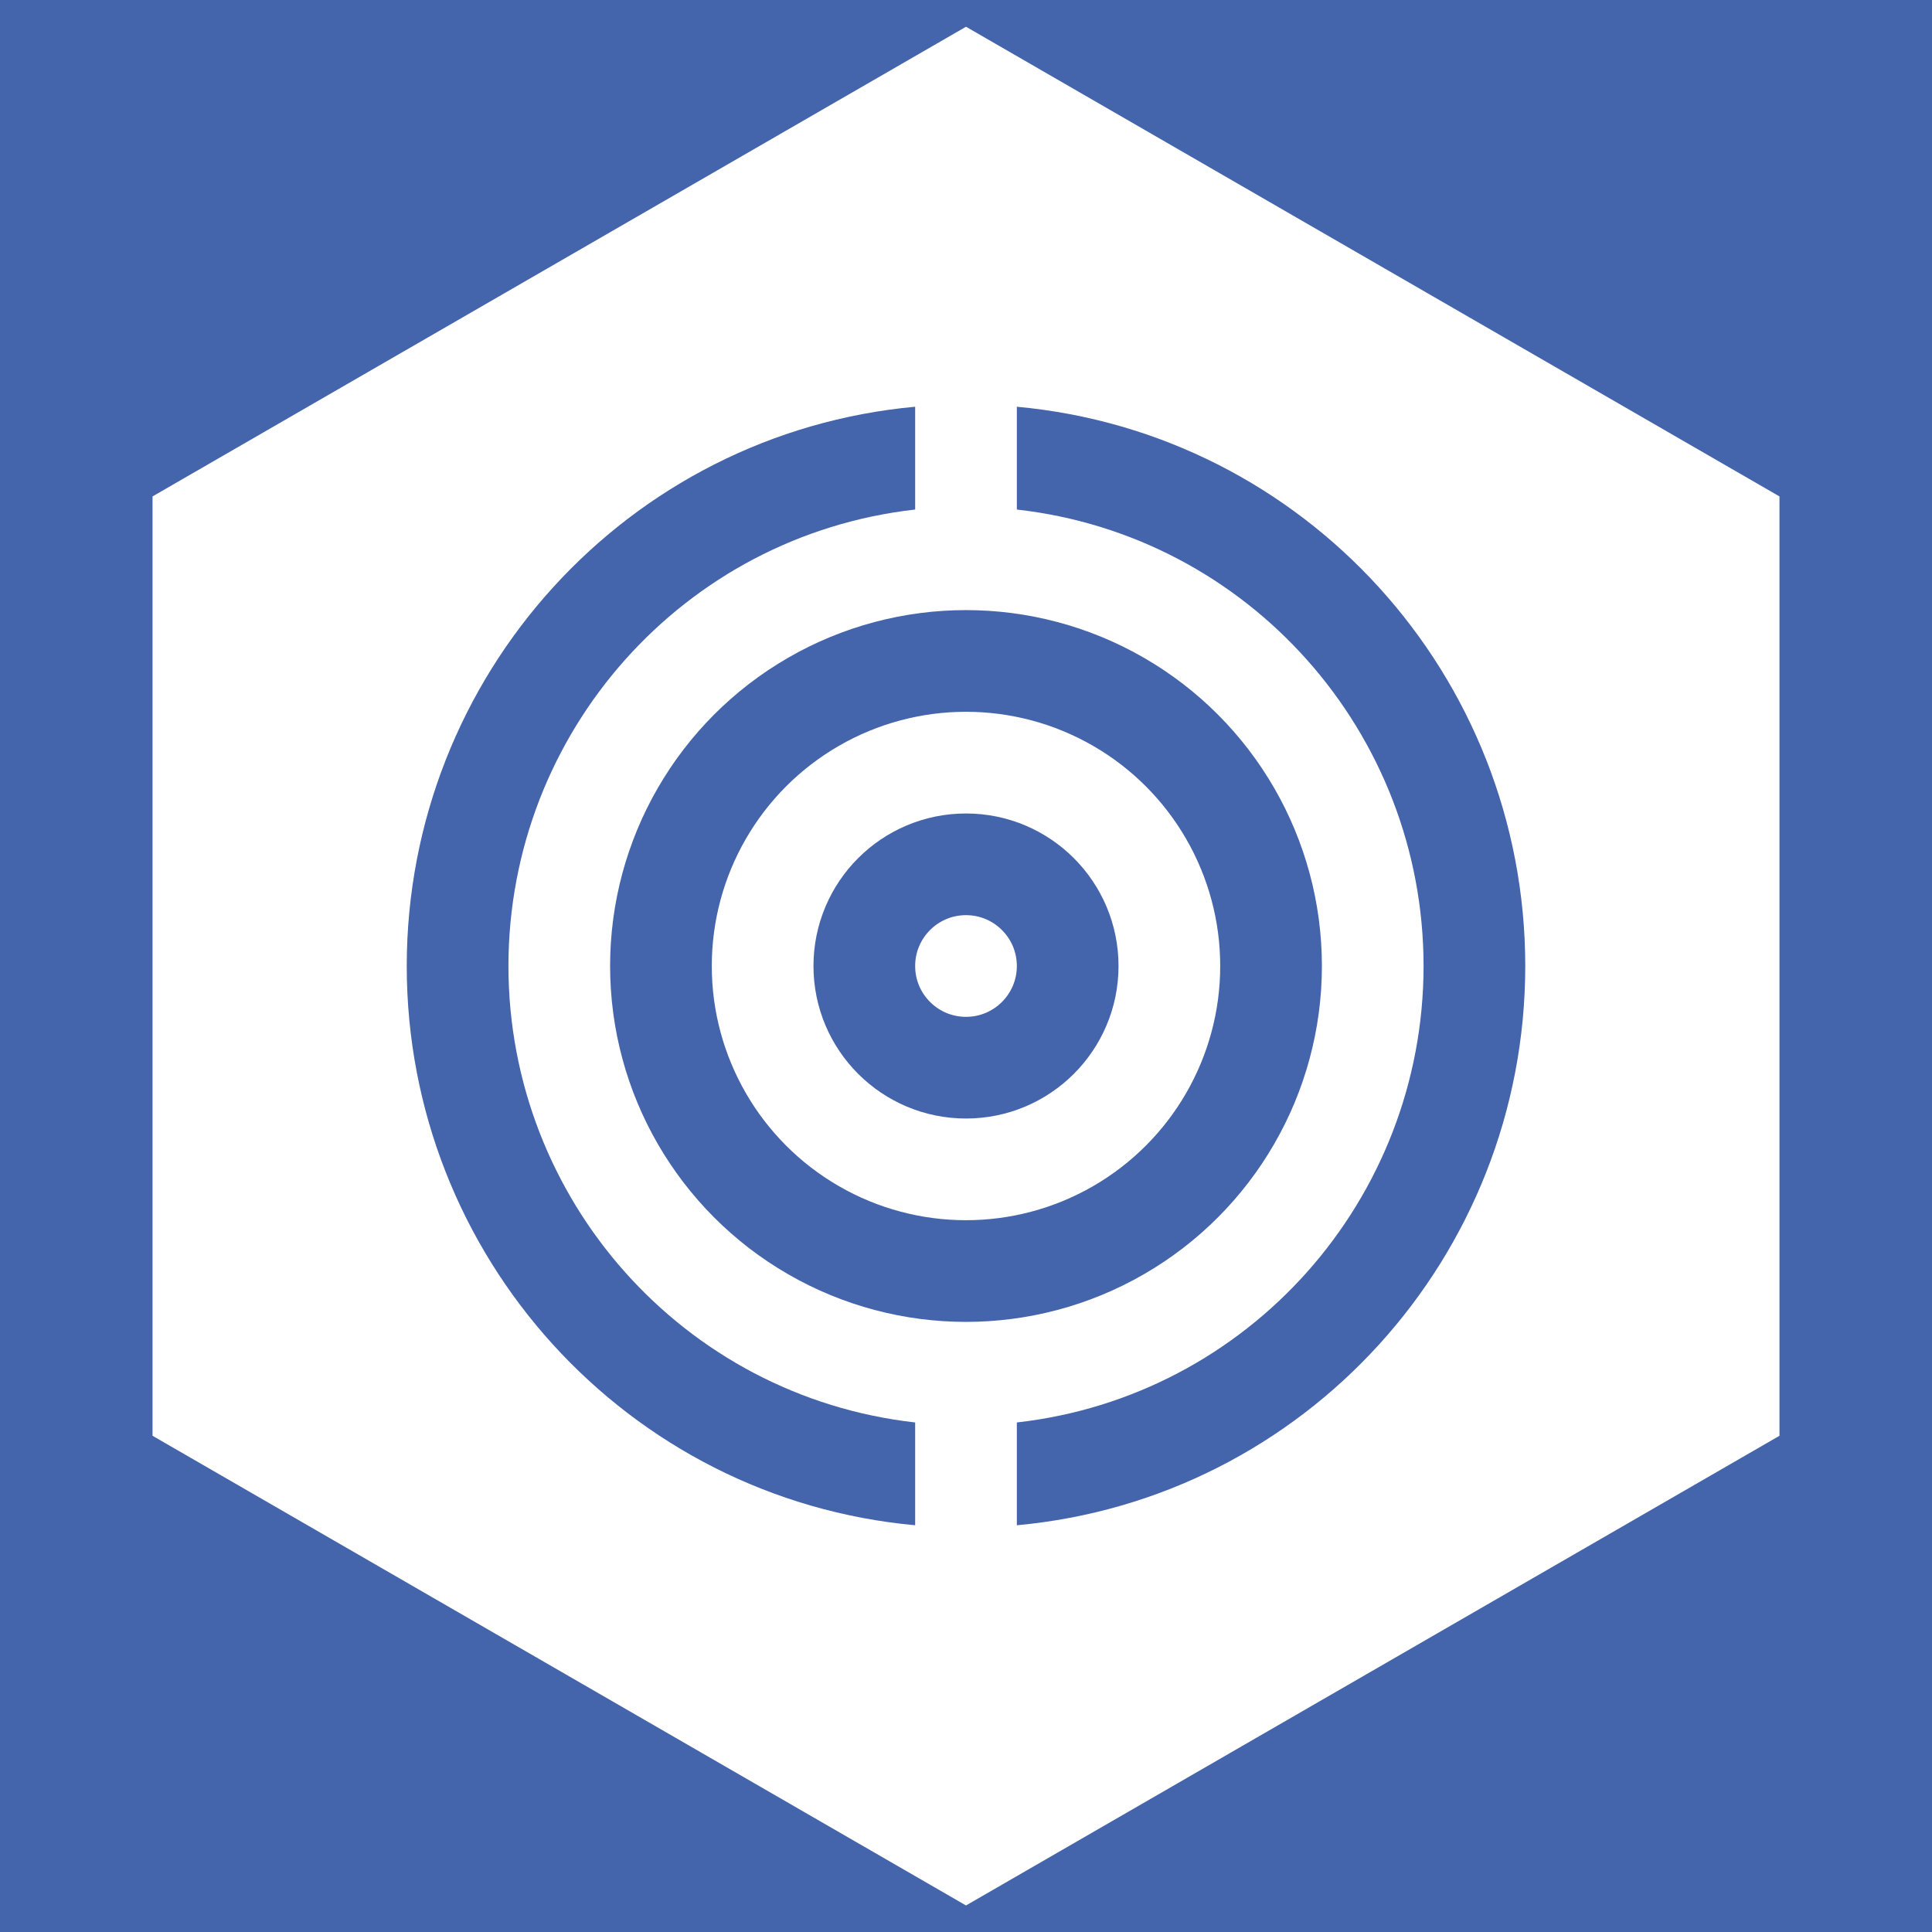 <svg id="eOBvm6jlLZu1" xmlns="http://www.w3.org/2000/svg" xmlns:xlink="http://www.w3.org/1999/xlink" viewBox="0 0 19 19" shape-rendering="geometricPrecision" text-rendering="geometricPrecision">
<rect x="0" y="0" width="19" height="19" fill="#333333" stroke="none"/>
<style><![CDATA[
#eOBvm6jlLZu7_tr {animation: eOBvm6jlLZu7_tr__tr 5000ms linear infinite normal forwards}@keyframes eOBvm6jlLZu7_tr__tr { 0% {transform: translate(105px,148.5px) rotate(0deg)} 100% {transform: translate(105px,148.5px) }}
]]></style>
    <g transform="translate(-95.5-139)">
        <rect width="18" height="19" rx="0" ry="0" transform="translate(96 139)" fill="#fff" stroke-width="0"/>
            <path d="M95.5,139v19h19v-19Zm9.5.263l8,4.619v9.238l-8,4.619-8-4.619v-9.238Z" fill="#4464ab" stroke-width="0"/>
        <circle r="1" transform="translate(105 148.5)" fill="none" stroke="#4464ab"/>
        <circle r="3" transform="translate(105 148.5)" fill="none" stroke="#4464ab"/>
        <g id="eOBvm6jlLZu7_tr" transform="translate(105,148.5) rotate(0)">
            <path d="M104.5,143c-2.831.26-4.998,2.644-5,5.5.001,2.856,2.169,5.24,5,5.5v-1.011c-2.276-.256-3.998-2.188-4-4.489.002-2.301,1.724-4.233,4-4.489Zm1,0v1.011c2.276.256,3.998,2.188,4,4.489-.002,2.301-1.724,4.233-4,4.489v1.011c2.831-.26,4.999-2.644,5-5.5-.001-2.856-2.169-5.24-5-5.5Z" transform="translate(-105,-148.5)" fill="#4464ab" stroke-width="1.002"/>
        </g>
    </g>
</svg>
